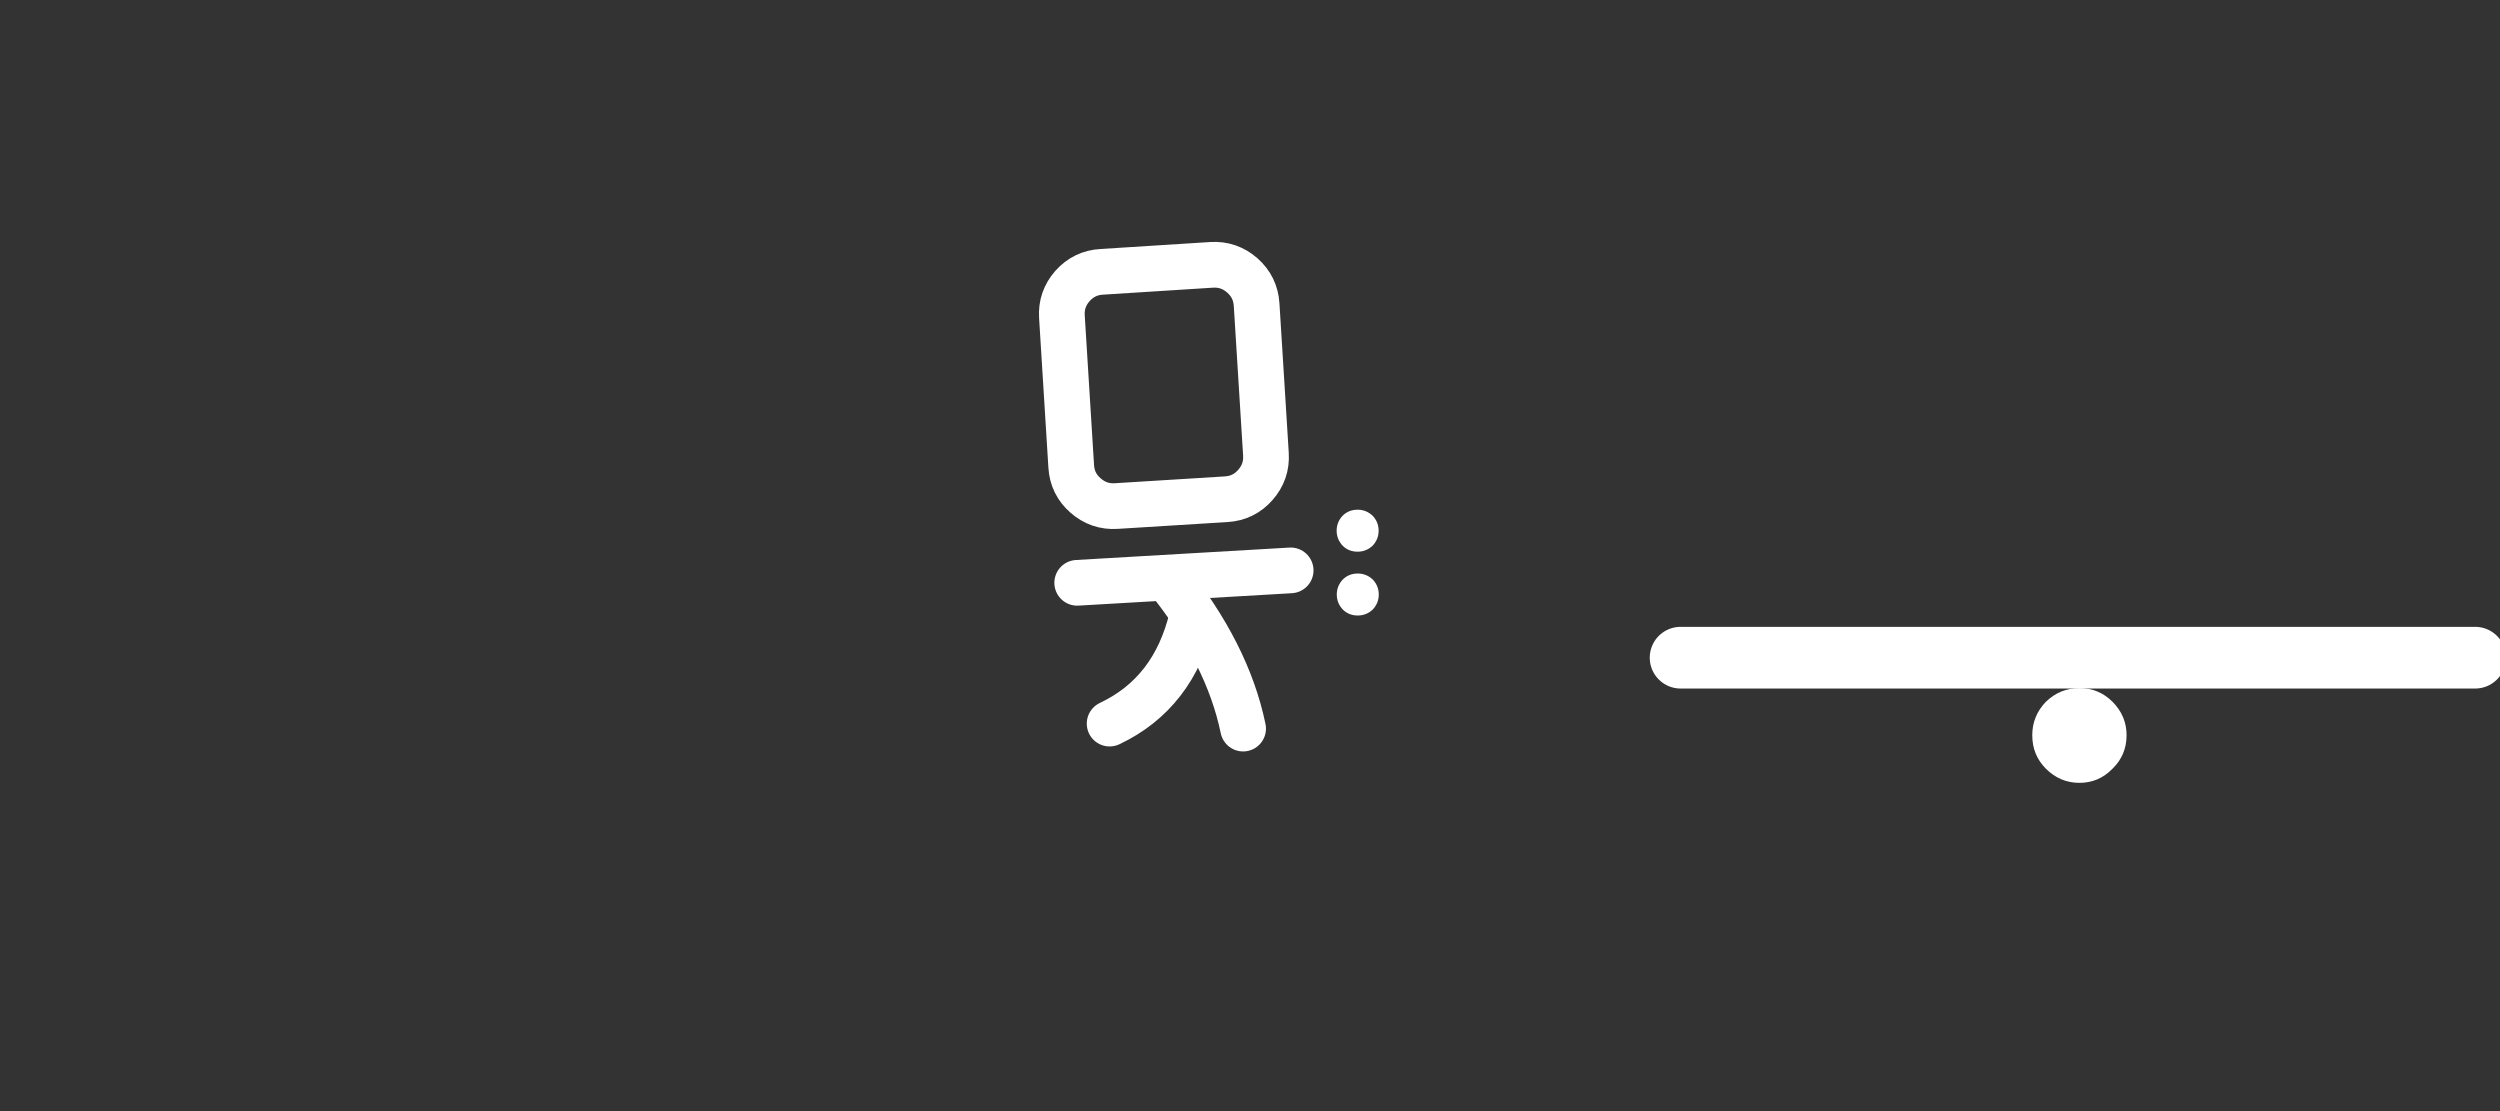 
<svg xmlns="http://www.w3.org/2000/svg" version="1.1" xmlns:xlink="http://www.w3.org/1999/xlink" preserveAspectRatio="none" x="0px" y="0px" width="900px" height="400px" viewBox="0 0 900 400">
<rect x="0" y="0" width="900" height="400" fill="#333333" stroke="none"/>
<defs>
<g id="dot_0_Layer0_0_FILL">
<path fill="#FFFFFF" stroke="none" d="
M 4.2 0.7
Q 3.45 0 2.45 0 1.4 0 0.7 0.7 0 1.45 0 2.45 0 3.45 0.7 4.2 1.4 4.9 2.45 4.9 3.45 4.9 4.2 4.2 4.9 3.45 4.9 2.45 4.9 1.45 4.2 0.7 Z"/>
</g>

<g id="circle_center_build_0_Layer0_0_FILL">
<path fill="#FFFFFF" stroke="none" d="
M 5.35 -0.05
Q 5.35 -2.25 3.75 -3.85 2.2 -5.4 0 -5.4 -2.2 -5.4 -3.8 -3.85 -5.35 -2.25 -5.35 -0.05 -5.35 2.2 -3.8 3.75 -2.2 5.35 0 5.35 2.2 5.35 3.75 3.75 5.35 2.2 5.35 -0.05 Z"/>
</g>

<path id="head_0_Layer0_0_1_STROKES" stroke="#FFFFFF" stroke-width="16" stroke-linejoin="miter" stroke-linecap="round" stroke-miterlimit="10" fill="none" d="
M 20.055 40.72
L -18.526 41.414
Q -24.621 41.531 -29.099 37.242 -33.533 33.008 -33.645 26.864
L -34.595 -25.619
Q -34.712 -31.714 -30.423 -36.192 -26.09 -40.616 -20 -40.683
L 18.536 -41.431
Q 24.631 -41.548 29.11 -37.26 33.538 -32.976 33.65 -26.831
L 34.605 25.601
Q 34.717 31.746 30.433 36.174 26.2 40.608 20.055 40.72 Z"/>

<path id="copie_walking_05_10_Layer4_0_1_STROKES" stroke="#FFFFFF" stroke-width="16" stroke-linejoin="miter" stroke-linecap="round" stroke-miterlimit="10" fill="none" d="
M -26.95 75.55
Q -4.4 64.9 1.9 38.2"/>

<path id="copie_walking_05_10_Layer3_0_1_STROKES" stroke="#FFFFFF" stroke-width="16" stroke-linejoin="miter" stroke-linecap="round" stroke-miterlimit="10" fill="none" d="
M -6.95 24.55
Q 14.35 50.9 19.8 77.3"/>

<path id="copie_walking_05_10_Layer2_0_1_STROKES" stroke="#FFFFFF" stroke-width="16" stroke-linejoin="miter" stroke-linecap="round" stroke-miterlimit="10" fill="none" d="
M -38.3 26.25
L 36.45 21.9"/>

<path id="bar_build_2_0_Layer0_0_1_STROKES" stroke="#FFFFFF" stroke-width="7" stroke-linejoin="round" stroke-linecap="round" fill="none" d="
M -45.05 0
L 45.1 0"/>
</defs>

<g transform="matrix( 3.173, 0, 0, 3.173, 439.7,286.9) ">
<g transform="matrix( 0.324, 0, 0, 0.324, -3.95,-32.8) ">
<g transform="matrix( 0.999, -0.044, 0.044, 0.999, -8.05,-43.05) ">
<g transform="matrix( 0.995, 0.104, -0.104, 0.995, -187.1,-419.75) ">
<use xlink:href="#head_0_Layer0_0_1_STROKES" transform="matrix( 0.995, -0.104, 0.104, 0.995, 229.75,398.05) "/>
</g>
</g>

<g transform="matrix( 1, 0, 0, 1, 0,0) ">
<use xlink:href="#copie_walking_05_10_Layer4_0_1_STROKES"/>
</g>

<g transform="matrix( 1, 0, 0, 1, 0,0) ">
<use xlink:href="#copie_walking_05_10_Layer3_0_1_STROKES"/>
</g>

<g transform="matrix( 1, 0, 0, 1, 0,0) ">
<use xlink:href="#copie_walking_05_10_Layer2_0_1_STROKES"/>
</g>

<g transform="matrix( 3, 0, 0, 3, 52.6,23) ">
<g transform="matrix( 1, 0, 0, 1, 0,0) ">
<use xlink:href="#dot_0_Layer0_0_FILL"/>
</g>
</g>

<g transform="matrix( 3, 0, 0, 3, 52.55,0.65) ">
<g transform="matrix( 1, 0, 0, 1, 0,0) ">
<use xlink:href="#dot_0_Layer0_0_FILL"/>
</g>
</g>
</g>

<g transform="matrix( 1, 0, 0, 1, 97.35,-6.95) ">
<g transform="matrix( 1, 0, 0, 1, 0,0) ">
<use xlink:href="#circle_center_build_0_Layer0_0_FILL"/>
</g>
</g>

<g transform="matrix( 1, 0, 0, 1, 97.15,-15.8) ">
<g transform="matrix( 1, 0, 0, 1, 0,0) ">
<use xlink:href="#bar_build_2_0_Layer0_0_1_STROKES"/>
</g>
</g>
</g>
</svg>
